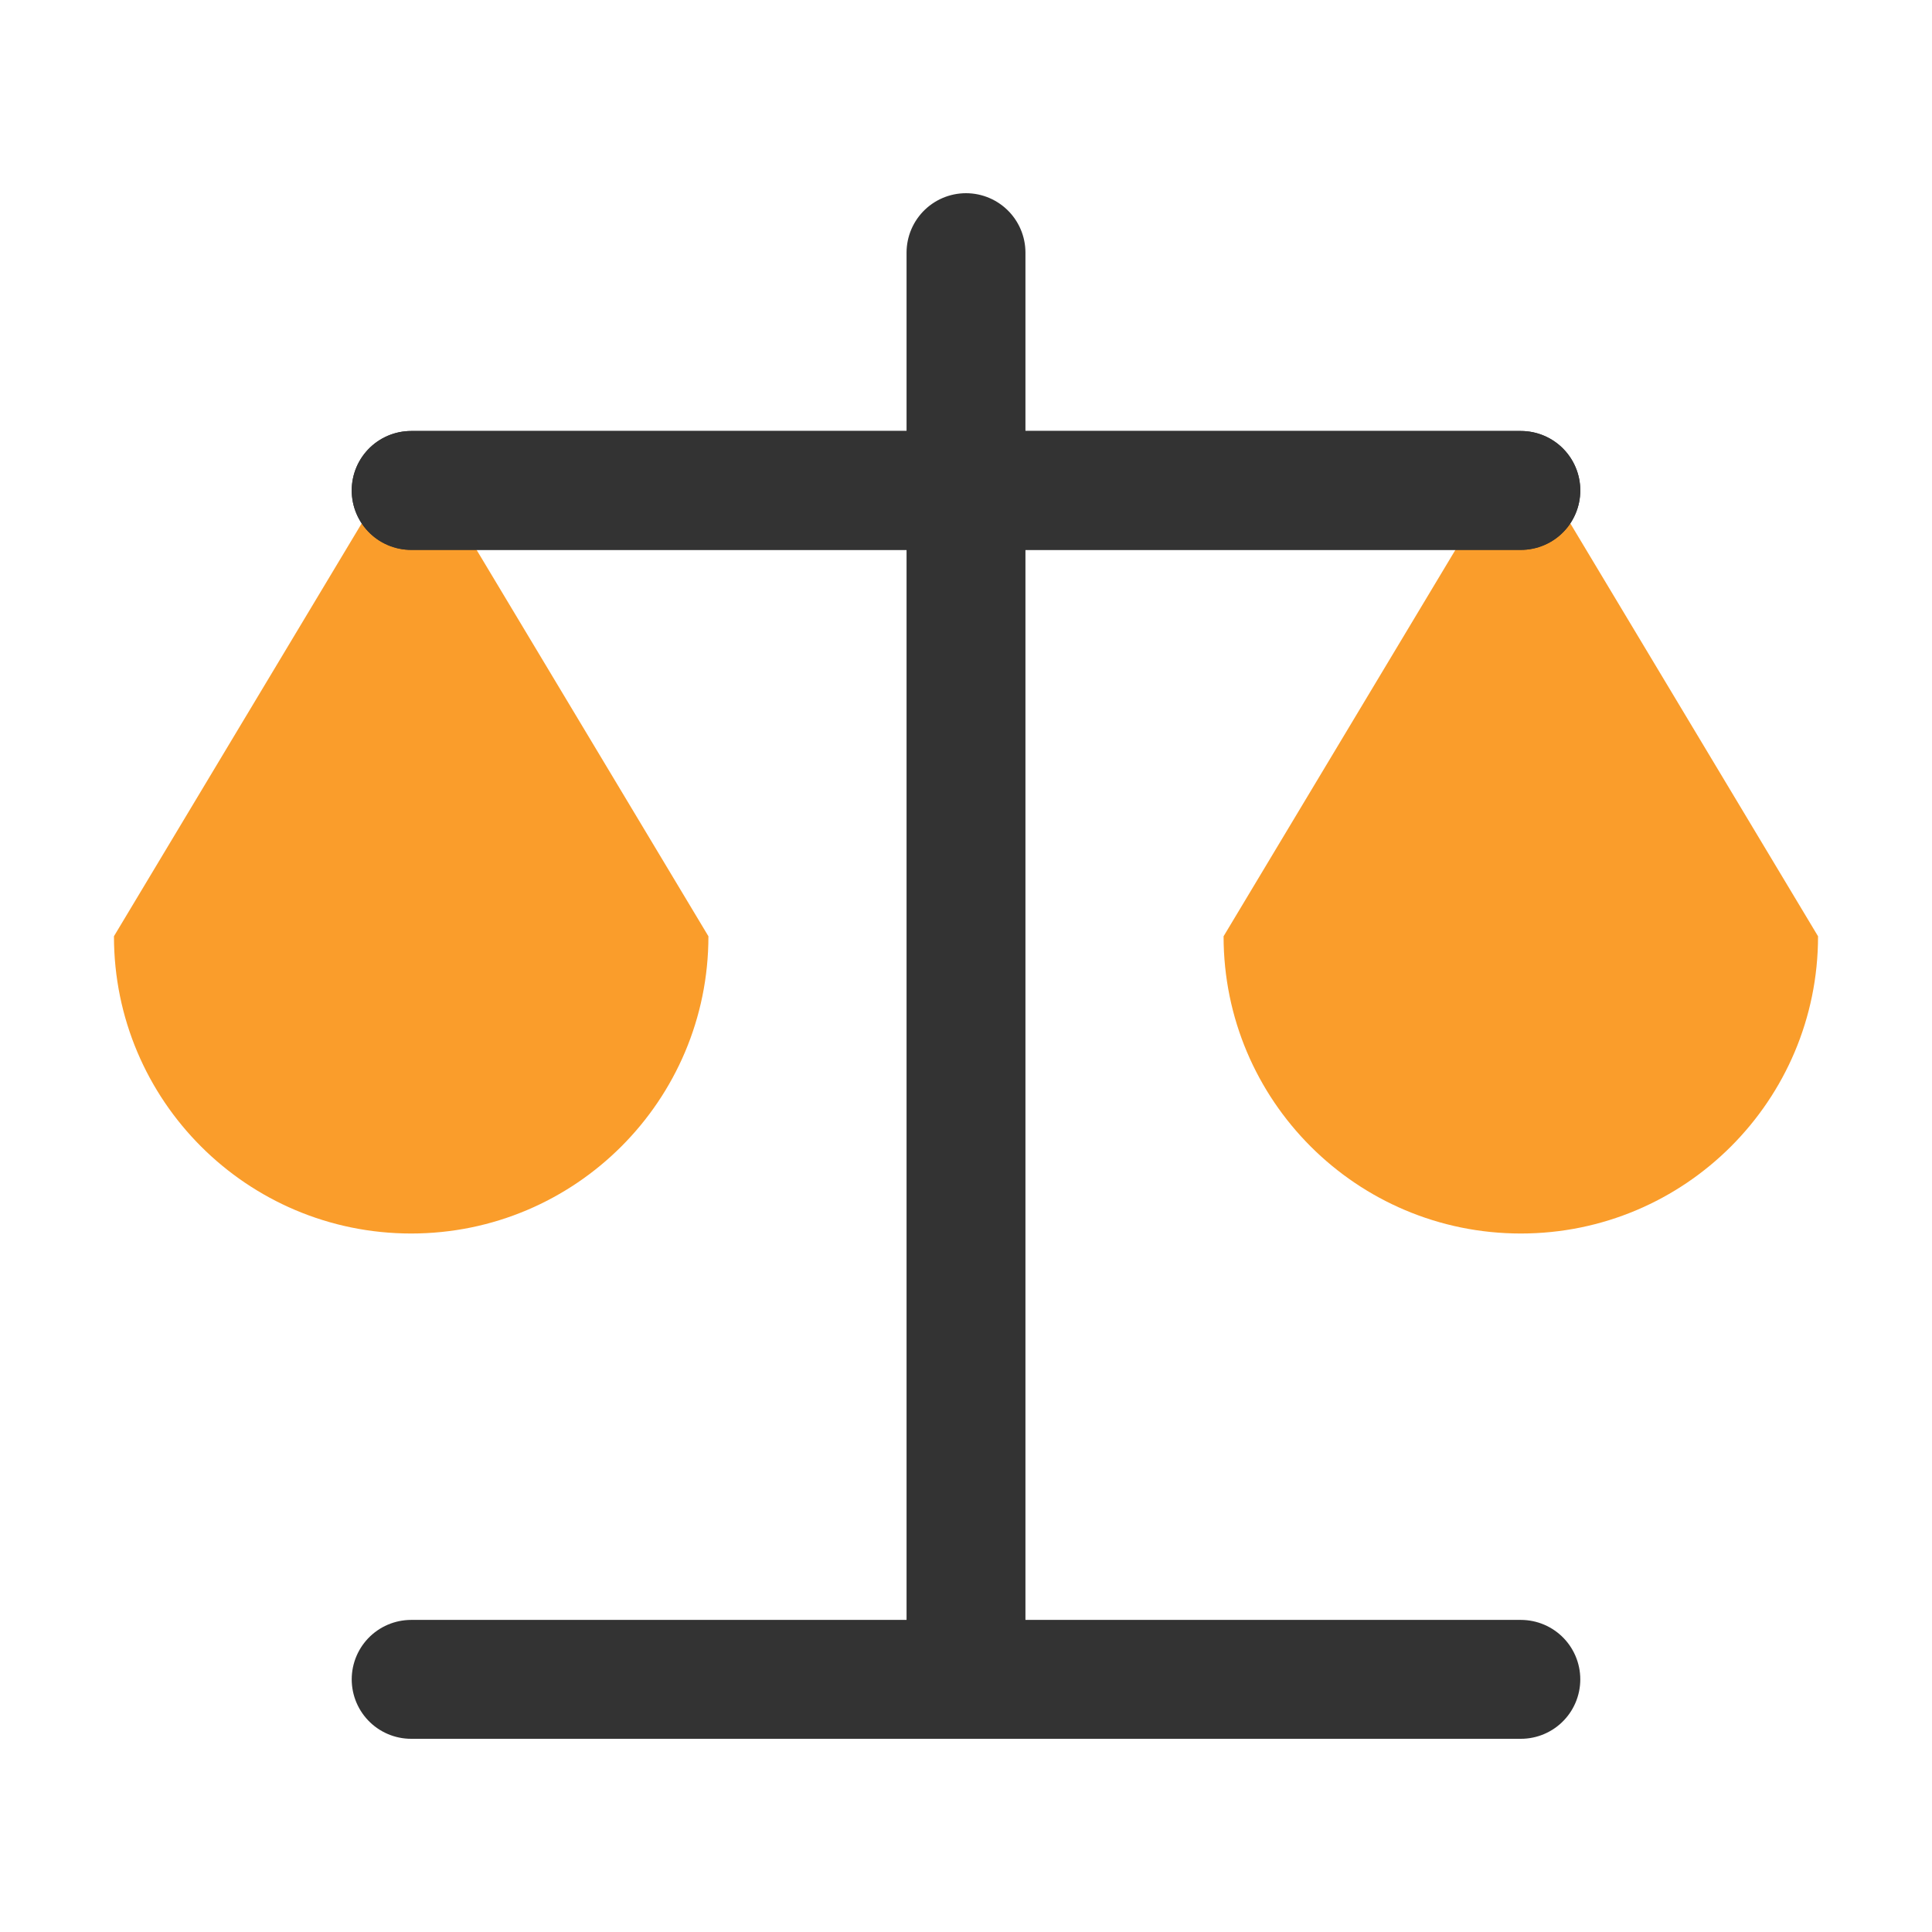 <svg width="65" height="65" viewBox="0 0 65 65" fill="none" xmlns="http://www.w3.org/2000/svg">
<path fill-rule="evenodd" clip-rule="evenodd" d="M13.834 14.833L23.834 31.5H3.833L13.834 14.833ZM23.834 31.5C23.834 37.023 19.356 41.5 13.834 41.5C8.311 41.5 3.834 37.023 3.834 31.5H23.834Z" fill="#FA9D2B"/>
<path fill-rule="evenodd" clip-rule="evenodd" d="M51.166 14.833L61.166 31.5H41.166L51.166 14.833ZM61.166 31.5C61.166 37.023 56.689 41.5 51.166 41.5C45.644 41.5 41.166 37.023 41.166 31.5H61.166Z" fill="#FA9D2B"/>
<path d="M32.5 8.5V56.5" stroke="#333333" stroke-width="4" stroke-linecap="round" stroke-linejoin="round"/>
<path d="M13.833 16.5H32.5H51.167" stroke="#333333" stroke-width="4" stroke-linecap="round" stroke-linejoin="round"/>
<path d="M13.833 16.5H32.5H51.167" stroke="#333333" stroke-width="4" stroke-linecap="round" stroke-linejoin="round"/>
<path d="M51.167 56.5H32.5H13.833" stroke="#333333" stroke-width="4" stroke-linecap="round" stroke-linejoin="round"/>
</svg>
